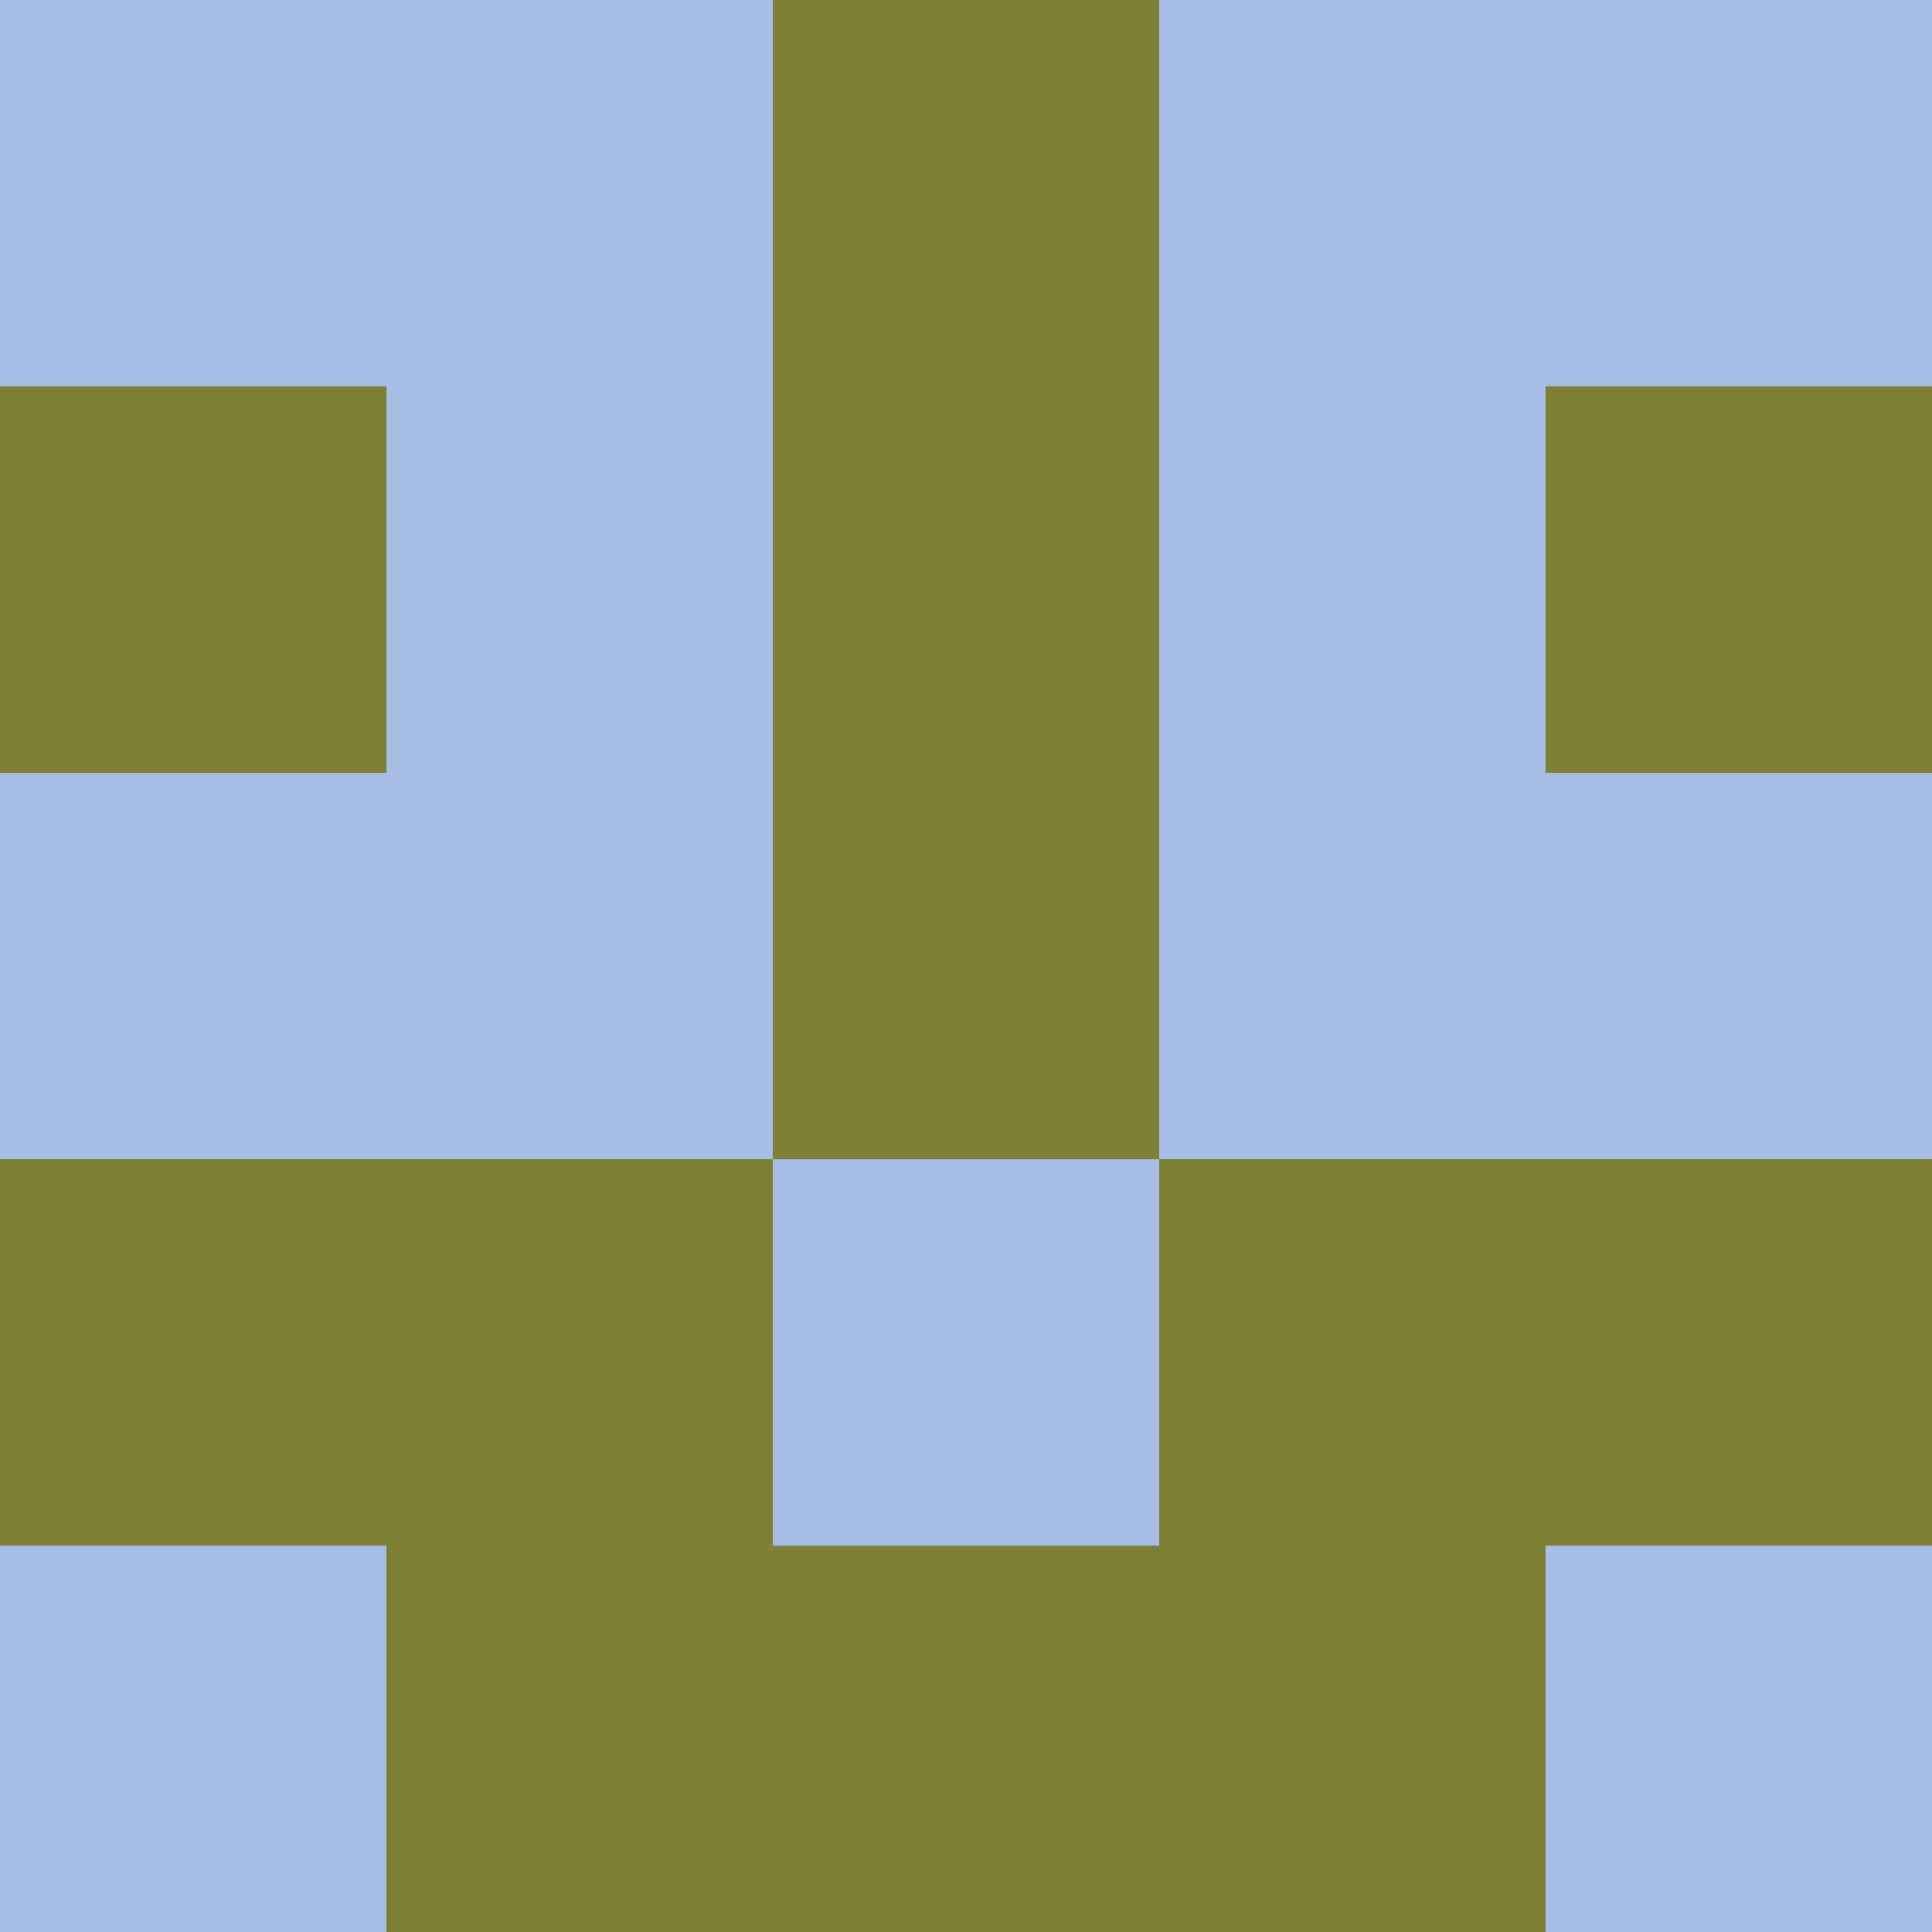 <?xml version="1.0" encoding="utf-8"?>
<!DOCTYPE svg PUBLIC "-//W3C//DTD SVG 20010904//EN"
        "http://www.w3.org/TR/2001/REC-SVG-20010904/DTD/svg10.dtd">

<svg viewBox="0 0 5 5"
     xmlns="http://www.w3.org/2000/svg"
     xmlns:xlink="http://www.w3.org/1999/xlink">

            <rect x ="0" y="0"
          width="1" height="1"
          fill="#A6BDE4"></rect>
        <rect x ="4" y="0"
          width="1" height="1"
          fill="#A6BDE4"></rect>
        <rect x ="1" y="0"
          width="1" height="1"
          fill="#A6BDE4"></rect>
        <rect x ="3" y="0"
          width="1" height="1"
          fill="#A6BDE4"></rect>
        <rect x ="2" y="0"
          width="1" height="1"
          fill="#7D8035"></rect>
                <rect x ="0" y="1"
          width="1" height="1"
          fill="#7D8035"></rect>
        <rect x ="4" y="1"
          width="1" height="1"
          fill="#7D8035"></rect>
        <rect x ="1" y="1"
          width="1" height="1"
          fill="#A6BDE4"></rect>
        <rect x ="3" y="1"
          width="1" height="1"
          fill="#A6BDE4"></rect>
        <rect x ="2" y="1"
          width="1" height="1"
          fill="#7D8035"></rect>
                <rect x ="0" y="2"
          width="1" height="1"
          fill="#A6BDE4"></rect>
        <rect x ="4" y="2"
          width="1" height="1"
          fill="#A6BDE4"></rect>
        <rect x ="1" y="2"
          width="1" height="1"
          fill="#A6BDE4"></rect>
        <rect x ="3" y="2"
          width="1" height="1"
          fill="#A6BDE4"></rect>
        <rect x ="2" y="2"
          width="1" height="1"
          fill="#7D8035"></rect>
                <rect x ="0" y="3"
          width="1" height="1"
          fill="#7D8035"></rect>
        <rect x ="4" y="3"
          width="1" height="1"
          fill="#7D8035"></rect>
        <rect x ="1" y="3"
          width="1" height="1"
          fill="#7D8035"></rect>
        <rect x ="3" y="3"
          width="1" height="1"
          fill="#7D8035"></rect>
        <rect x ="2" y="3"
          width="1" height="1"
          fill="#A6BDE4"></rect>
                <rect x ="0" y="4"
          width="1" height="1"
          fill="#A6BDE4"></rect>
        <rect x ="4" y="4"
          width="1" height="1"
          fill="#A6BDE4"></rect>
        <rect x ="1" y="4"
          width="1" height="1"
          fill="#7D8035"></rect>
        <rect x ="3" y="4"
          width="1" height="1"
          fill="#7D8035"></rect>
        <rect x ="2" y="4"
          width="1" height="1"
          fill="#7D8035"></rect>
        </svg>

